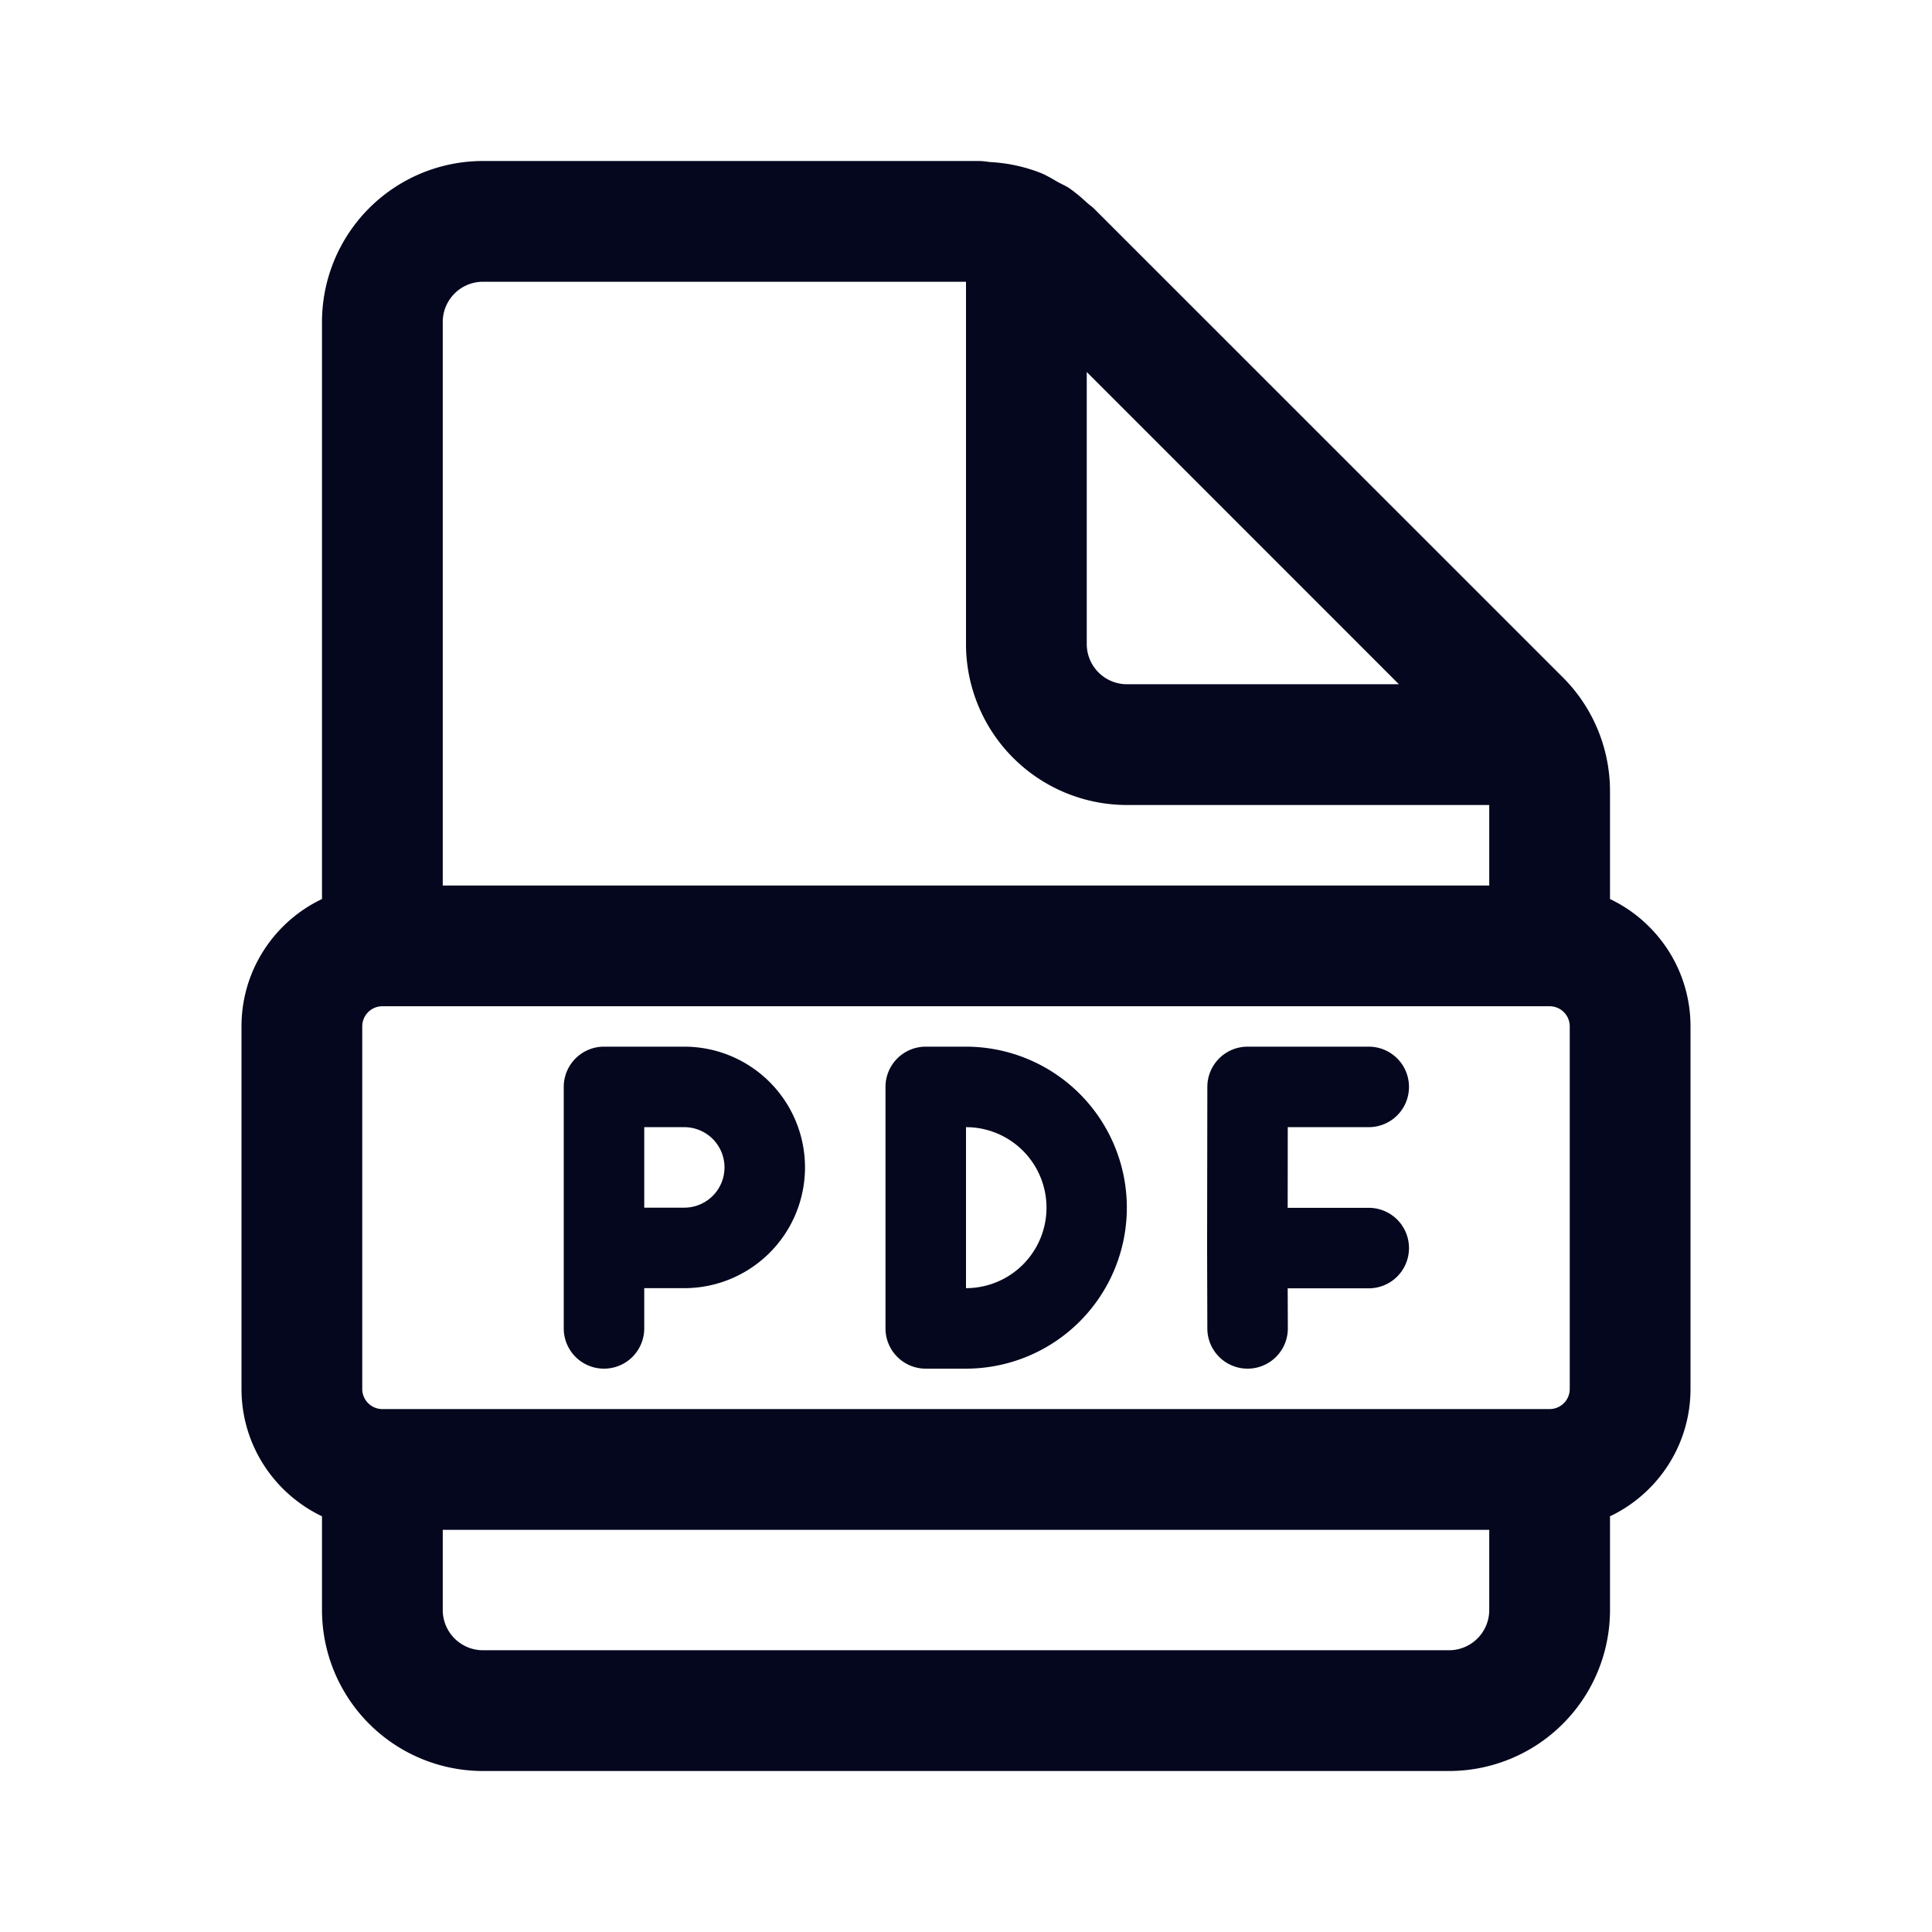 <svg xmlns="http://www.w3.org/2000/svg" width="24" height="24" fill="none"><path fill="#04071E" d="M7.503 13.002a.5.5 0 0 0-.5.5v3a.5.5 0 0 0 1 0v-.5H8.5a1.5 1.5 0 0 0 0-3zm.997 2h-.497v-1H8.5a.5.5 0 1 1 0 1m6.498-1.5a.5.5 0 0 1 .5-.5h1.505a.5.5 0 1 1 0 1h-1.006l-.001 1.002h1.007a.5.5 0 0 1 0 1h-1.007l.002.497a.5.5 0 0 1-1 .002l-.003-.998v-.002zm-3.498-.5a.5.5 0 0 0-.5.5v3a.5.5 0 0 0 .5.5h.498a2 2 0 0 0 0-4zm.5 3v-2a1 1 0 0 1 0 2M20 20v-1.164c.591-.281 1-.884 1-1.582V12.75c0-.698-.409-1.3-1-1.582v-1.34a2 2 0 0 0-.586-1.414l-5.829-5.828a1 1 0 0 0-.049-.04l-.036-.03a2 2 0 0 0-.219-.18 1 1 0 0 0-.08-.044l-.048-.024-.05-.029c-.054-.031-.109-.063-.166-.087a2 2 0 0 0-.624-.138q-.03-.002-.059-.007A1 1 0 0 0 12.172 2H6a2 2 0 0 0-2 2v7.168c-.591.281-1 .884-1 1.582v4.504c0 .698.409 1.3 1 1.582V20a2 2 0 0 0 2 2h12a2 2 0 0 0 2-2m-2 .5H6a.5.5 0 0 1-.5-.5v-.996h13V20a.5.5 0 0 1-.5.5m.5-10.5v1h-13V4a.5.5 0 0 1 .5-.5h6V8a2 2 0 0 0 2 2zm-1.122-1.5H14a.5.5 0 0 1-.5-.5V4.621zm-12.628 4h14.5a.25.25 0 0 1 .25.25v4.504a.25.25 0 0 1-.25.25H4.75a.25.25 0 0 1-.25-.25V12.75a.25.25 0 0 1 .25-.25"/></svg>